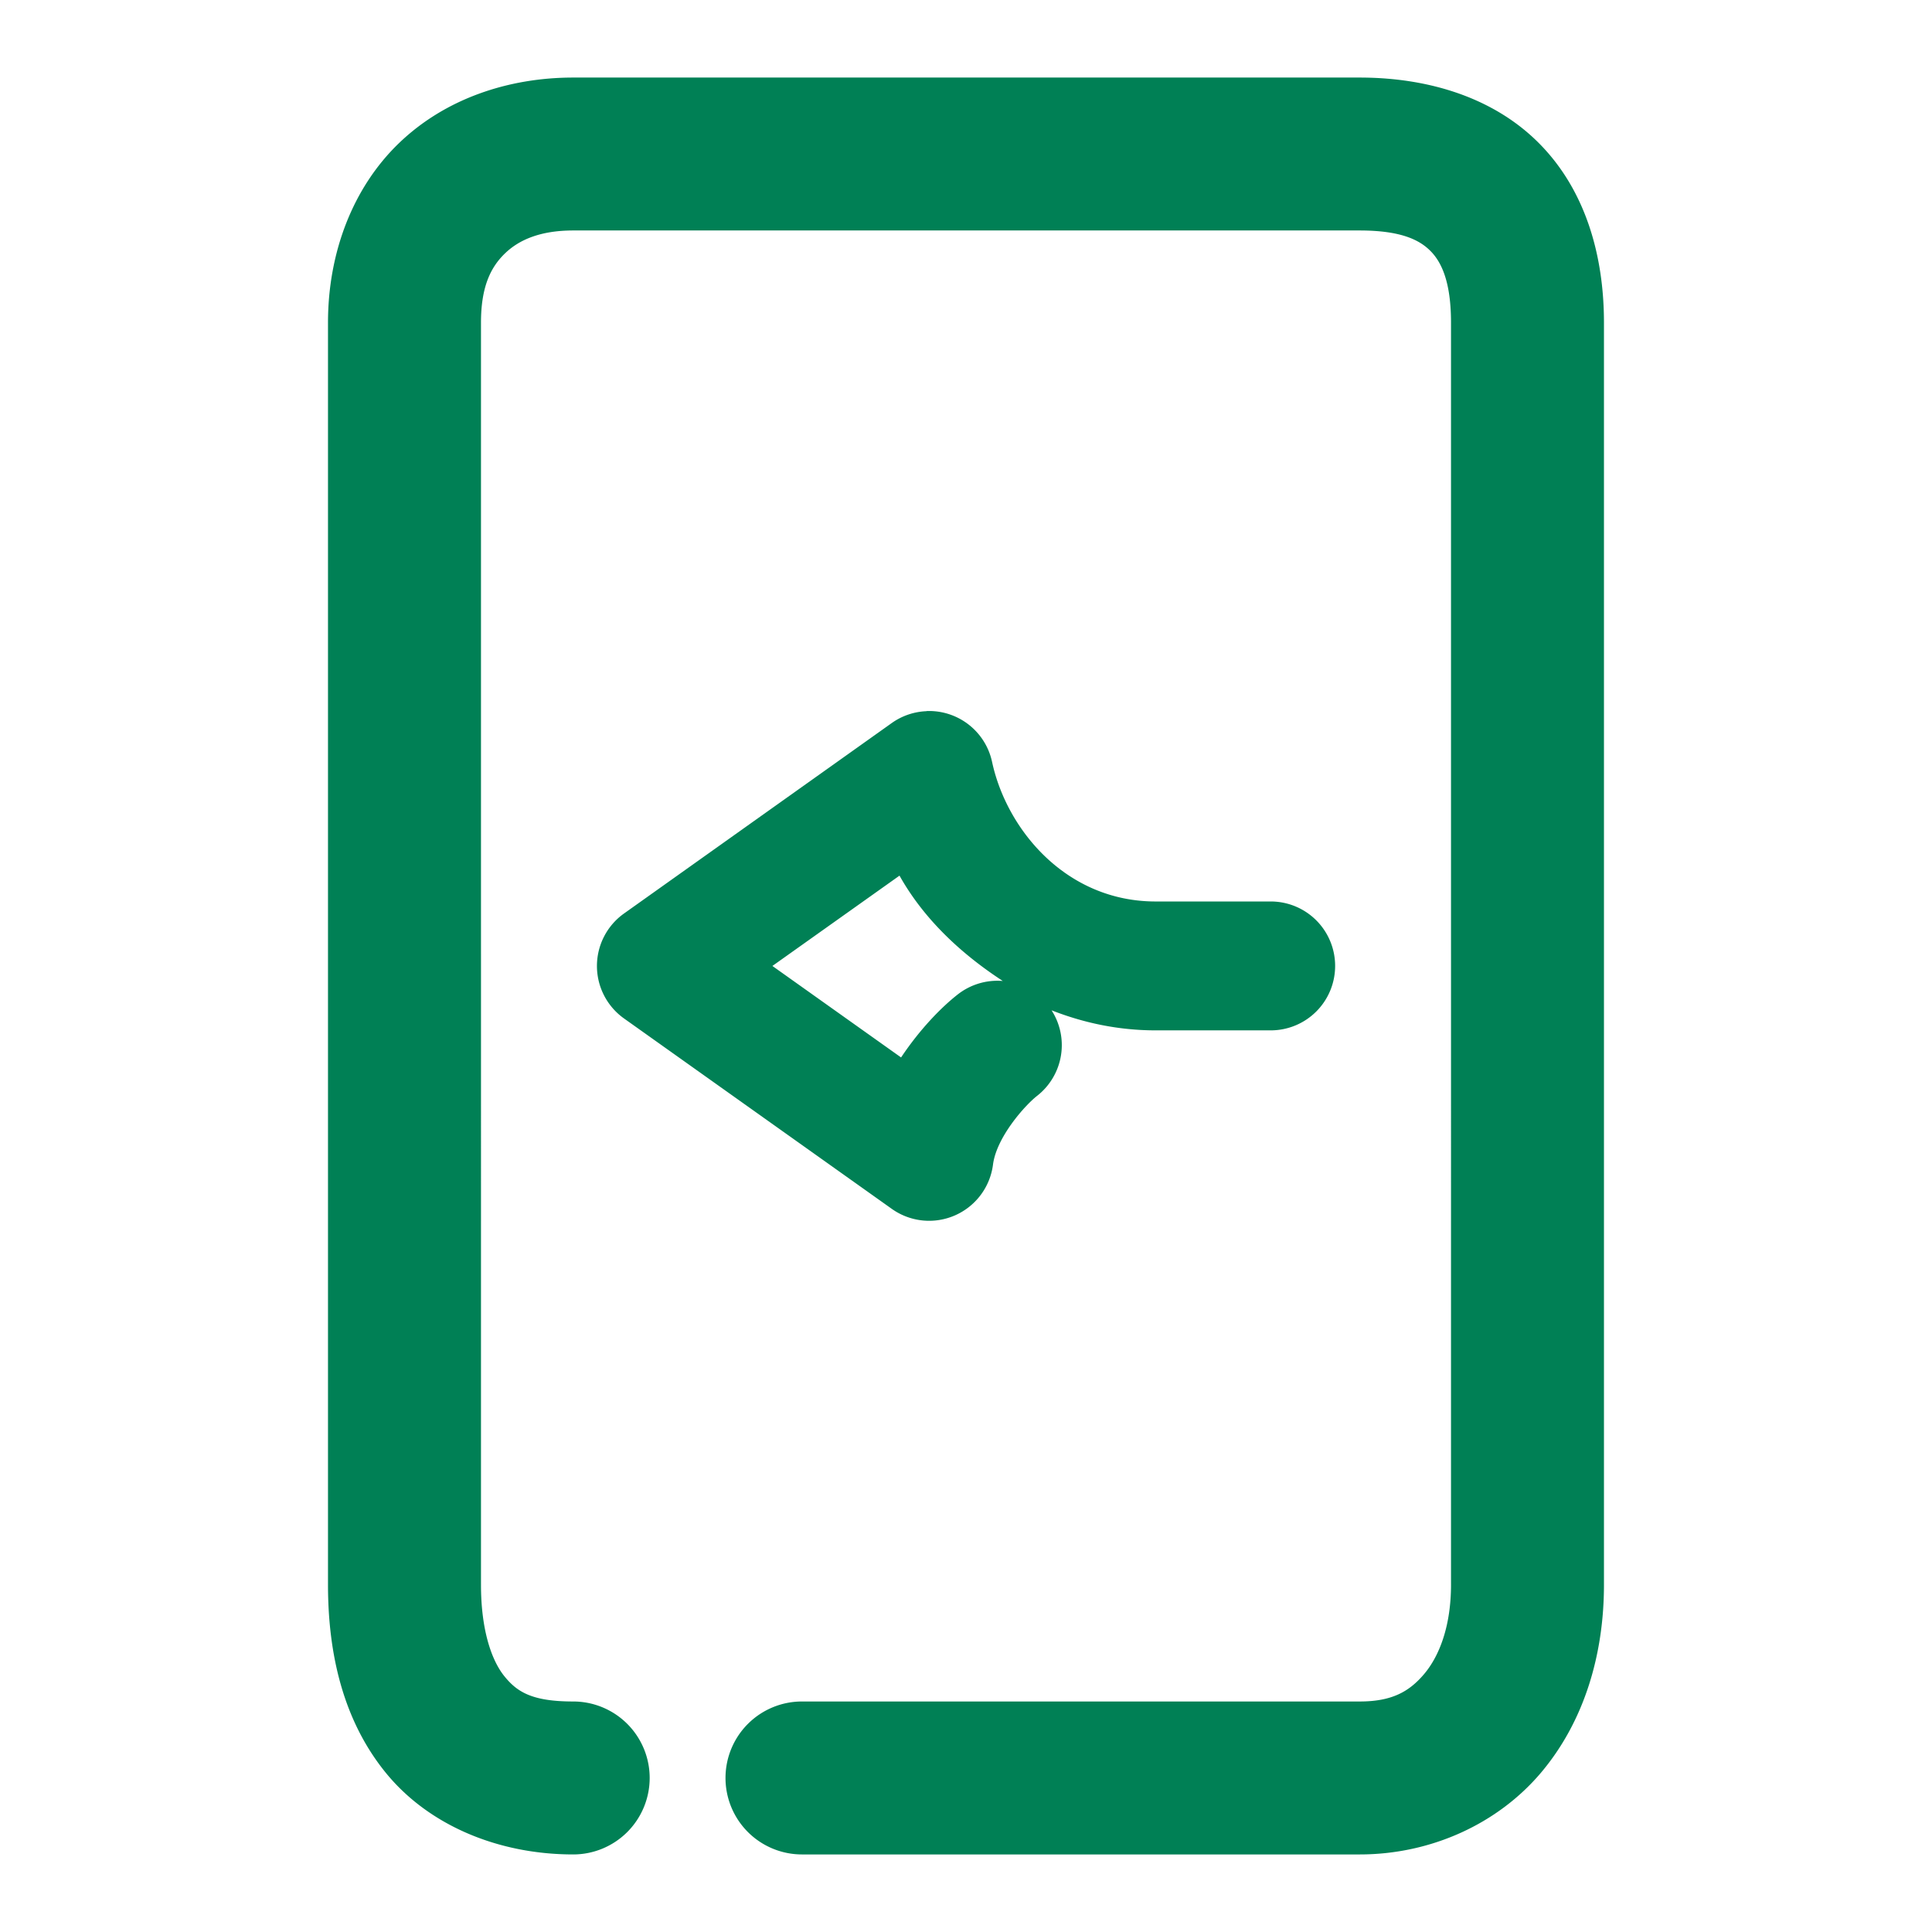 <svg xmlns="http://www.w3.org/2000/svg" width="48" height="48">
	<path d="m 14.241,1.927 c -1.619,0 -3.189,0.531 -4.33,1.631 C 8.77,4.657 8.149,6.27 8.149,8.015 V 39.372 c 0,1.705 0.371,3.356 1.426,4.66 1.055,1.304 2.783,2.041 4.666,2.041 a 1.9,1.9 0 0 0 1.9,-1.9 1.9,1.9 0 0 0 -1.9,-1.9 c -1.032,0 -1.399,-0.243 -1.711,-0.629 -0.312,-0.386 -0.58,-1.135 -0.58,-2.271 V 8.015 c 0,-0.911 0.254,-1.39 0.598,-1.721 0.343,-0.331 0.869,-0.568 1.693,-0.568 h 19.539 c 1.05,0 1.504,0.246 1.77,0.52 0.266,0.273 0.5,0.763 0.5,1.77 V 39.372 c 0,1.034 -0.293,1.776 -0.668,2.219 -0.375,0.443 -0.809,0.682 -1.602,0.682 H 19.925 a 1.9,1.9 0 0 0 -1.9,1.9 1.9,1.9 0 0 0 1.9,1.9 h 13.855 c 1.782,0 3.436,-0.768 4.502,-2.027 1.066,-1.26 1.568,-2.916 1.568,-4.674 V 8.015 c 0,-1.661 -0.454,-3.264 -1.576,-4.418 C 37.153,2.442 35.521,1.927 33.78,1.927 Z m 8.781,15.742 a 1.6,1.6 0 0 0 -0.867,0.295 l -6.652,4.732 a 1.6,1.6 0 0 0 0,2.607 l 6.652,4.73 a 1.6,1.6 0 0 0 2.516,-1.1 c 0.087,-0.677 0.787,-1.466 1.098,-1.709 a 1.6,1.6 0 0 0 0.357,-2.123 c 0.785,0.307 1.645,0.498 2.586,0.498 h 2.859 a 1.6,1.6 0 0 0 1.6,-1.602 1.6,1.6 0 0 0 -1.6,-1.6 h -2.859 c -2.227,0 -3.703,-1.787 -4.064,-3.467 a 1.6,1.6 0 0 0 -1.625,-1.264 z m -0.674,4.086 c 0.592,1.057 1.503,1.924 2.566,2.617 a 1.6,1.6 0 0 0 -1.121,0.336 c -0.402,0.315 -0.933,0.855 -1.406,1.564 l -3.197,-2.273 z" fill="#008055"/>
</svg>
